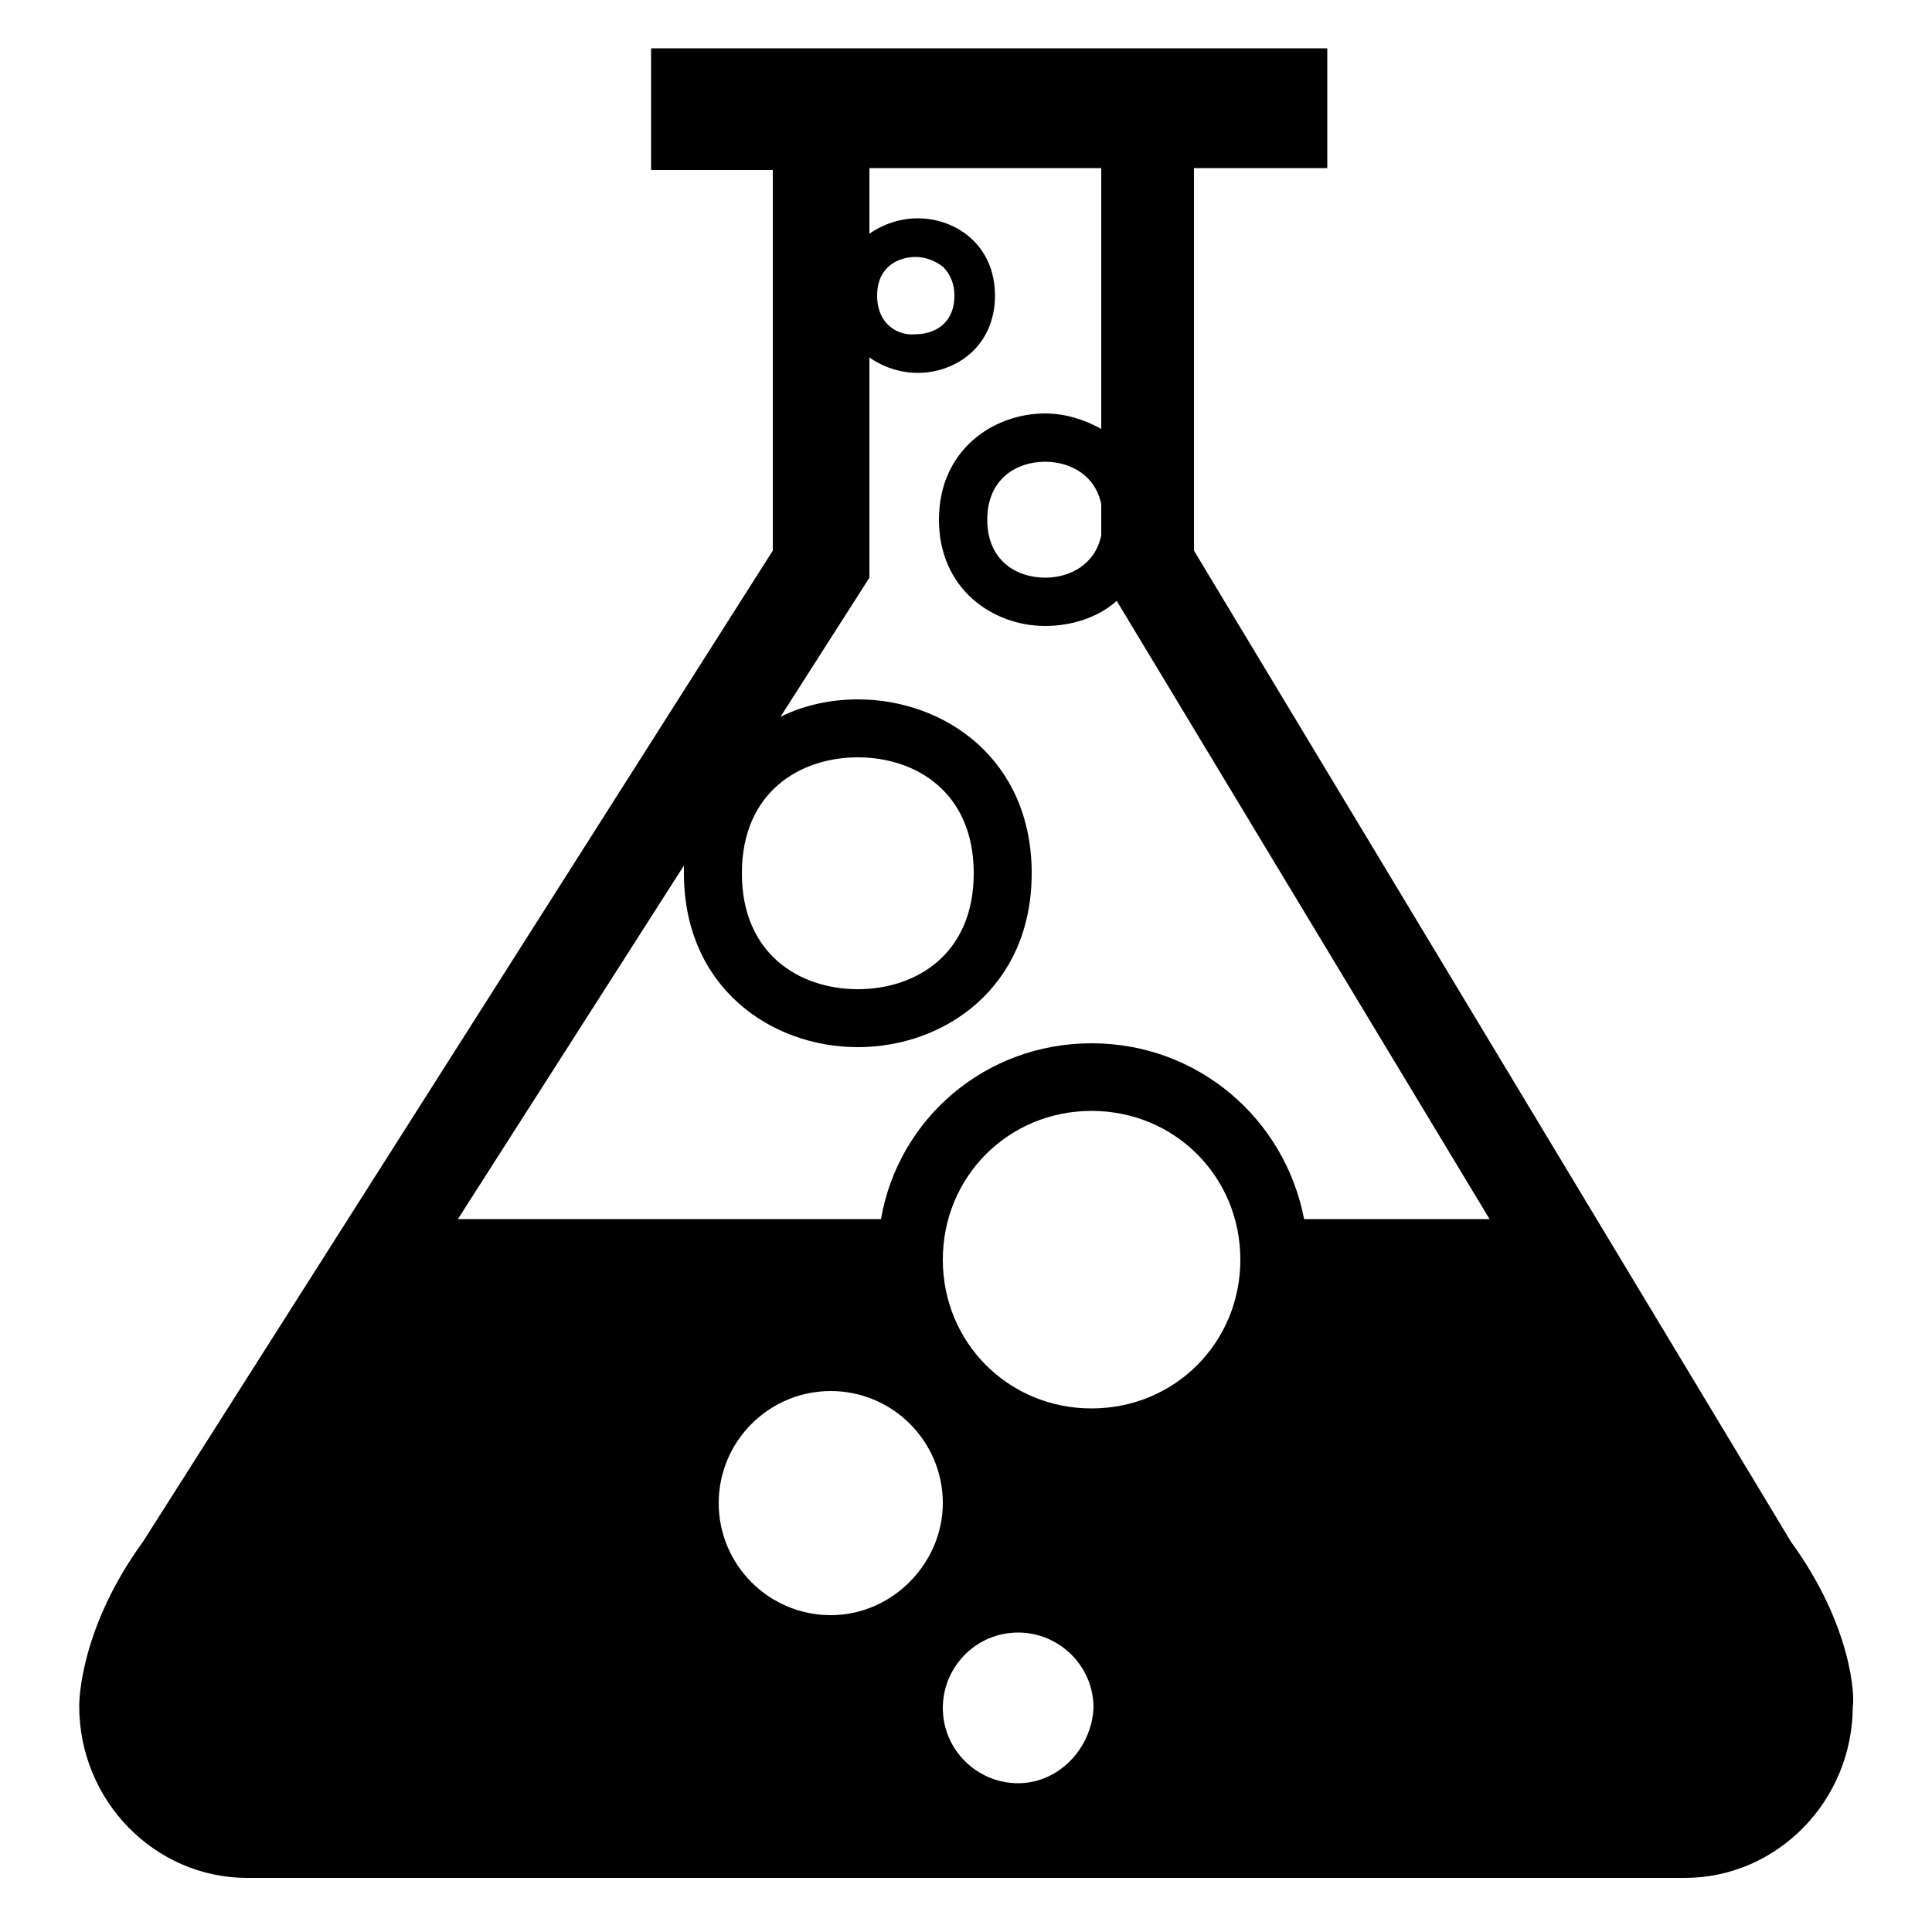 <?xml version="1.0" encoding="utf-8"?>
<!-- Generator: Adobe Illustrator 22.0.1, SVG Export Plug-In . SVG Version: 6.00 Build 0)  -->
<!DOCTYPE svg PUBLIC "-//W3C//DTD SVG 1.1//EN" "http://www.w3.org/Graphics/SVG/1.1/DTD/svg11.dtd">
<svg version="1.1" id="Layer_1" xmlns="http://www.w3.org/2000/svg" xmlns:xlink="http://www.w3.org/1999/xlink" x="0px" y="0px"
	 viewBox="0 0 100 100" style="enable-background:new 0 0 100 100;" xml:space="preserve">
<path d="M92.7,79.8L92.7,79.8L61.8,28.5V8.7h6.9V2.5h-35v6.3H40v19.7L7.4,79.8c-3.2,4.4-3.3,8.1-3.3,8.5c0,4.9,3.9,8.9,8.7,8.9h74.4 c4.8,0,8.7-4,8.7-8.9C96,87.9,95.9,84.2,92.7,79.8z M54.1,29.9c-1.5,0-3-0.9-3-3c0-2.1,1.5-3,3-3c1.3,0,2.6,0.7,2.9,2.2v1.6 C56.7,29.2,55.4,29.9,54.1,29.9z M44.4,39.2c3,0,6,1.8,6,6s-3,6-6,6c-3,0-6-1.8-6-6S41.4,39.2,44.4,39.2z M43,83.6 c-3.2,0-5.8-2.6-5.8-5.8c0-3.2,2.6-5.8,5.8-5.8c3.2,0,5.8,2.6,5.8,5.8C48.8,80.9,46.2,83.6,43,83.6z M52.7,92.3 c-2.1,0-3.9-1.7-3.9-3.9c0-2.1,1.7-3.9,3.9-3.9c2.1,0,3.9,1.7,3.9,3.9C56.5,90.5,54.8,92.3,52.7,92.3z M56.5,72.9 c-4.3,0-7.7-3.4-7.7-7.7c0-4.3,3.4-7.7,7.7-7.7c4.3,0,7.7,3.4,7.7,7.7S60.8,72.9,56.5,72.9z M67.5,63.1C66.5,57.9,62,54,56.5,54 c-5.5,0-10,3.9-10.9,9.1H23.7l11.7-18.3c0,0.1,0,0.2,0,0.4c0,5.9,4.5,9,9,9c4.5,0,9-3.1,9-9s-4.5-9-9-9c-1.4,0-2.8,0.3-4,0.9 l4.6-7.2V18.5c0.7,0.5,1.6,0.8,2.5,0.8c2,0,4-1.4,4-4s-2-4-4-4c-0.9,0-1.8,0.3-2.5,0.8V8.7H57v13.5c-0.9-0.5-1.9-0.8-2.9-0.8 c-2.7,0-5.5,1.9-5.5,5.5c0,3.6,2.8,5.5,5.5,5.5c1.3,0,2.7-0.4,3.7-1.3l19.3,32H67.5z M45.4,15.3c0-1.5,1.1-2,2-2 c0.5,0,1,0.2,1.4,0.5c0.4,0.4,0.6,0.9,0.6,1.5c0,1.5-1.1,2-2,2C46.5,17.4,45.4,16.8,45.4,15.3z"/>
</svg>
